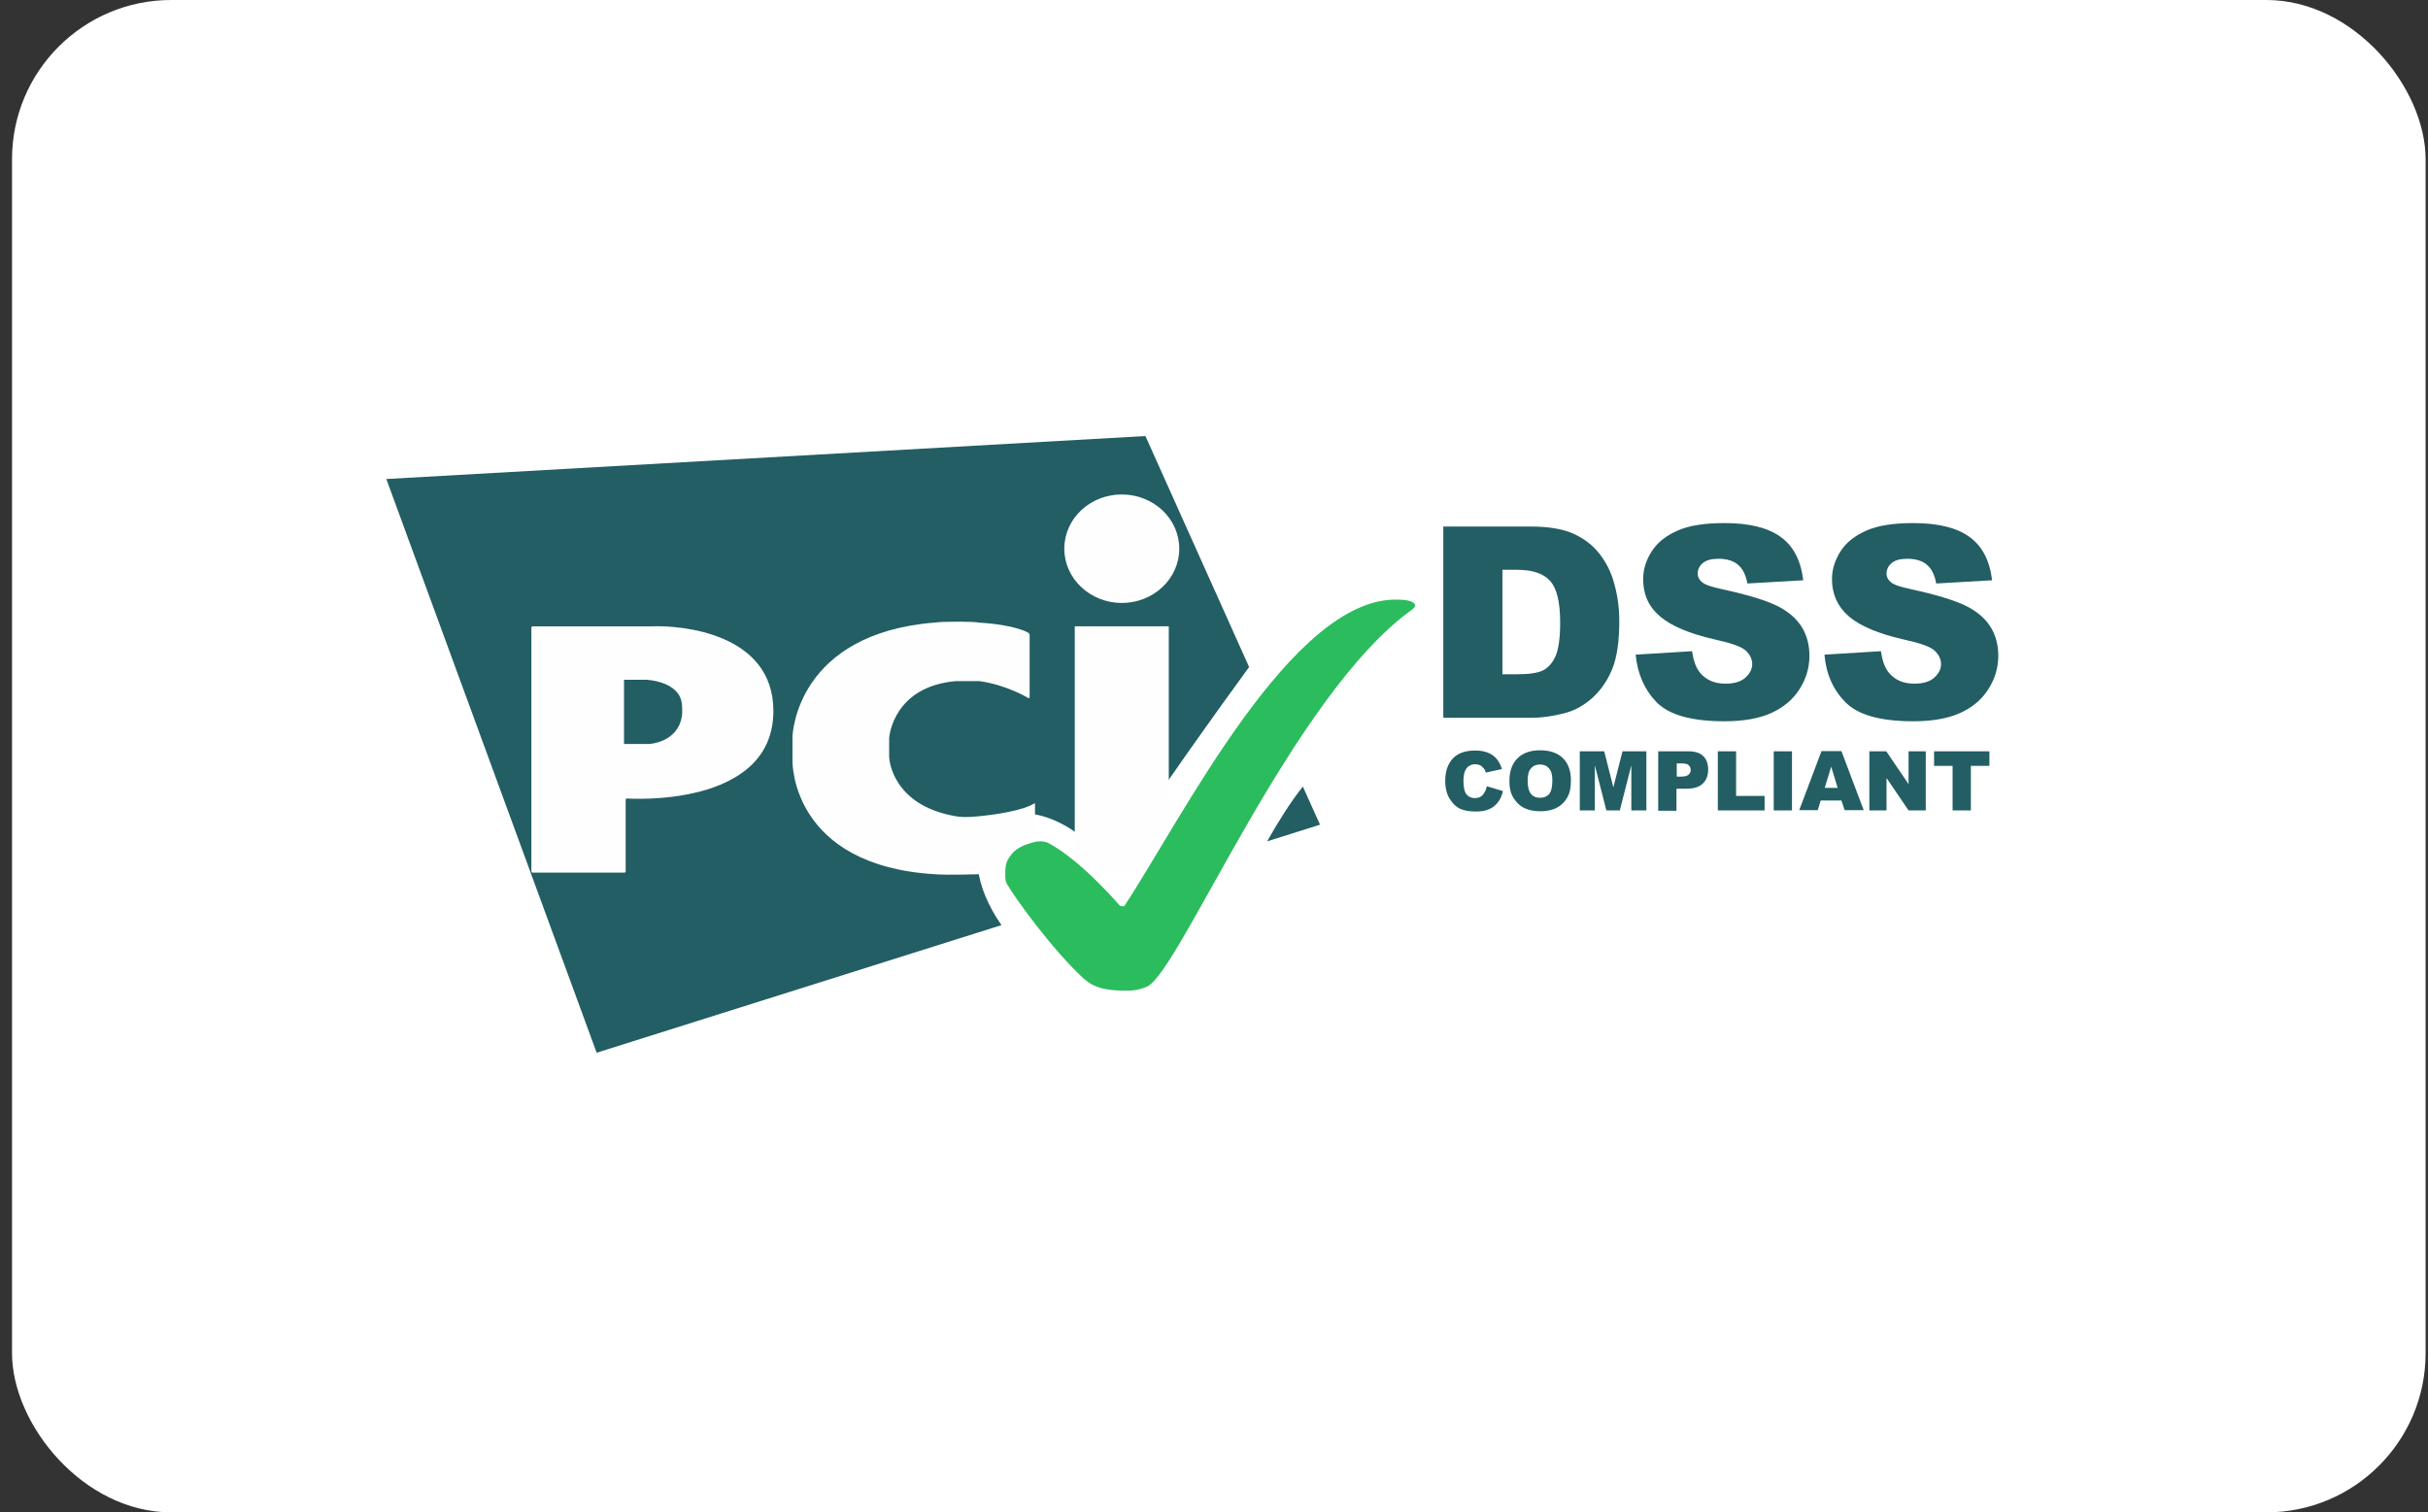<svg width="61" height="38" viewBox="0 0 61 38" fill="none" xmlns="http://www.w3.org/2000/svg">
<rect x="0" y="0" width="61" height="38" fill="#333333" stroke="none"/>
<g clip-path="url(#clip0_1_400)">
<rect x="0.302" width="60.638" height="38" rx="4" fill="white"/>
<path d="M37.355 19.756L37.76 19.877C37.733 19.992 37.692 20.087 37.631 20.161C37.571 20.235 37.503 20.296 37.415 20.33C37.328 20.37 37.22 20.39 37.085 20.39C36.923 20.39 36.794 20.37 36.687 20.323C36.585 20.276 36.498 20.195 36.423 20.073C36.349 19.958 36.309 19.803 36.309 19.621C36.309 19.378 36.376 19.189 36.504 19.054C36.633 18.919 36.822 18.858 37.058 18.858C37.247 18.858 37.388 18.899 37.496 18.973C37.604 19.047 37.685 19.162 37.733 19.324L37.328 19.412C37.314 19.364 37.301 19.331 37.28 19.311C37.253 19.277 37.226 19.25 37.186 19.23C37.145 19.209 37.105 19.203 37.064 19.203C36.963 19.203 36.882 19.243 36.828 19.331C36.788 19.392 36.767 19.493 36.767 19.621C36.767 19.783 36.794 19.898 36.842 19.958C36.889 20.019 36.963 20.053 37.051 20.053C37.139 20.053 37.206 20.026 37.247 19.979C37.301 19.918 37.334 19.85 37.355 19.756Z" fill="#225E63"/>
<path d="M37.922 19.621C37.922 19.378 37.989 19.189 38.124 19.054C38.259 18.919 38.448 18.852 38.691 18.852C38.941 18.852 39.13 18.919 39.264 19.047C39.399 19.182 39.467 19.364 39.467 19.607C39.467 19.783 39.44 19.925 39.379 20.032C39.318 20.14 39.237 20.228 39.123 20.289C39.015 20.35 38.873 20.384 38.711 20.384C38.542 20.384 38.407 20.357 38.293 20.302C38.185 20.248 38.097 20.168 38.023 20.046C37.949 19.925 37.922 19.796 37.922 19.621ZM38.38 19.621C38.38 19.769 38.407 19.877 38.461 19.945C38.515 20.012 38.59 20.046 38.691 20.046C38.792 20.046 38.866 20.012 38.92 19.952C38.974 19.884 39.001 19.769 39.001 19.607C39.001 19.466 38.974 19.364 38.913 19.304C38.859 19.236 38.779 19.209 38.684 19.209C38.59 19.209 38.515 19.243 38.461 19.311C38.407 19.364 38.38 19.472 38.38 19.621Z" fill="#225E63"/>
<path d="M39.703 18.878H40.304L40.533 19.783L40.763 18.878H41.363V20.363H40.985V19.229L40.695 20.363H40.358L40.068 19.229V20.363H39.69V18.878H39.703Z" fill="#225E63"/>
<path d="M41.66 18.878H42.423C42.591 18.878 42.713 18.919 42.794 19C42.875 19.081 42.915 19.189 42.915 19.337C42.915 19.486 42.868 19.607 42.78 19.688C42.693 19.776 42.551 19.817 42.369 19.817H42.119V20.37H41.66V18.878ZM42.119 19.513H42.234C42.322 19.513 42.382 19.499 42.423 19.465C42.456 19.432 42.477 19.398 42.477 19.351C42.477 19.304 42.463 19.263 42.429 19.229C42.396 19.196 42.342 19.182 42.254 19.182H42.126V19.513H42.119Z" fill="#225E63"/>
<path d="M43.158 18.878H43.617V19.999H44.333V20.363H43.158V18.878Z" fill="#225E63"/>
<path d="M44.562 18.878H45.021V20.363H44.562V18.878Z" fill="#225E63"/>
<path d="M46.263 20.113H45.743L45.669 20.356H45.203L45.763 18.872H46.263L46.823 20.356H46.344L46.263 20.113ZM46.168 19.796L46.006 19.263L45.844 19.796H46.168Z" fill="#225E63"/>
<path d="M46.965 18.878H47.39L47.95 19.702V18.878H48.382V20.363H47.95L47.396 19.547V20.363H46.965V18.878Z" fill="#225E63"/>
<path d="M48.584 18.878H49.981V19.243H49.515V20.363H49.056V19.243H48.591V18.878H48.584Z" fill="#225E63"/>
<path d="M31.834 21.14L33.164 20.721L32.732 19.763C32.415 20.161 32.098 20.674 31.834 21.14ZM31.382 16.76L28.777 10.956L9.706 12.036L14.99 26.451L25.16 23.245C24.512 22.314 24.276 21.207 25.025 20.667C25.862 20.06 27.124 20.762 27.927 21.754C28.703 20.458 30.883 17.441 31.382 16.76Z" fill="#225E63"/>
<path d="M28.183 15.15C28.98 15.15 29.627 14.543 29.627 13.787C29.627 13.031 28.98 12.424 28.183 12.424C27.387 12.424 26.739 13.031 26.739 13.787C26.739 14.536 27.387 15.15 28.183 15.15ZM27.002 15.737H29.364V21.912H27.002V15.737Z" fill="#FEFEFE"/>
<path d="M25.835 17.539C25.855 17.546 25.868 17.539 25.868 17.519V15.953C25.868 15.933 25.855 15.913 25.835 15.899C25.835 15.899 25.524 15.697 24.579 15.643C24.532 15.616 23.702 15.609 23.48 15.643C20.038 15.92 19.91 18.41 19.91 18.518V19.125C19.91 19.199 19.91 21.744 23.48 21.966C23.83 21.993 24.512 21.966 24.579 21.966C25.403 21.966 25.97 21.717 25.97 21.717C25.99 21.71 26.003 21.69 26.003 21.669V20.205C26.003 20.185 25.99 20.178 25.976 20.191C25.976 20.191 25.72 20.394 24.6 20.509C24.283 20.542 24.127 20.529 24.013 20.509C22.42 20.239 22.346 19.078 22.346 19.078C22.346 19.058 22.339 19.024 22.339 19.01V18.565C22.339 18.545 22.339 18.511 22.346 18.498C22.346 18.498 22.454 17.249 24.013 17.114H24.6C25.281 17.202 25.835 17.539 25.835 17.539Z" fill="#FEFEFE"/>
<path d="M13.35 21.892C13.35 21.912 13.364 21.926 13.384 21.926H15.685C15.705 21.926 15.719 21.912 15.719 21.892V20.097C15.719 20.077 15.732 20.063 15.752 20.063C15.752 20.063 19.43 20.326 19.43 17.863C19.43 15.913 17.122 15.704 16.367 15.738C16.353 15.738 13.384 15.738 13.384 15.738C13.364 15.738 13.35 15.751 13.35 15.771V21.892ZM15.678 18.693V17.08H16.245C16.245 17.08 17.062 17.114 17.129 17.674C17.143 17.715 17.143 17.991 17.129 18.005C17.021 18.66 16.313 18.693 16.313 18.693H15.678Z" fill="#FEFEFE"/>
<path d="M28.251 24.891C28.44 24.891 28.588 24.891 28.831 24.784C29.668 24.345 32.496 17.441 35.479 15.315C35.499 15.302 35.519 15.282 35.533 15.261C35.553 15.234 35.553 15.207 35.553 15.207C35.553 15.207 35.553 15.066 35.114 15.066C32.462 14.991 29.702 20.559 28.251 22.759C28.231 22.786 28.136 22.759 28.136 22.759C28.136 22.759 27.165 21.612 26.321 21.173C26.301 21.166 26.206 21.133 26.105 21.139C26.038 21.139 25.646 21.22 25.464 21.409C25.248 21.639 25.255 21.767 25.255 22.044C25.255 22.064 25.268 22.158 25.295 22.206C25.504 22.57 26.442 23.866 27.218 24.581C27.333 24.669 27.515 24.891 28.251 24.891Z" fill="#2BBC5D"/>
<path d="M36.261 13.23H38.468C38.907 13.23 39.258 13.291 39.521 13.406C39.791 13.527 40.014 13.696 40.182 13.912C40.358 14.135 40.486 14.391 40.56 14.681C40.641 14.972 40.682 15.282 40.682 15.613C40.682 16.126 40.621 16.524 40.506 16.807C40.391 17.091 40.23 17.327 40.02 17.523C39.811 17.712 39.588 17.84 39.352 17.907C39.028 17.995 38.731 18.035 38.468 18.035H36.261V13.23ZM37.746 14.317V16.942H38.11C38.421 16.942 38.644 16.908 38.772 16.841C38.9 16.773 39.008 16.652 39.082 16.483C39.156 16.314 39.197 16.031 39.197 15.646C39.197 15.133 39.116 14.789 38.947 14.6C38.779 14.411 38.509 14.317 38.117 14.317H37.746Z" fill="#225E63"/>
<path d="M41.093 16.449L42.51 16.362C42.544 16.591 42.605 16.767 42.699 16.888C42.855 17.084 43.071 17.178 43.354 17.178C43.563 17.178 43.732 17.131 43.847 17.03C43.961 16.928 44.022 16.814 44.022 16.686C44.022 16.564 43.968 16.449 43.86 16.348C43.752 16.247 43.496 16.159 43.098 16.071C42.443 15.923 41.984 15.727 41.701 15.484C41.417 15.241 41.282 14.931 41.282 14.553C41.282 14.303 41.356 14.074 41.498 13.851C41.64 13.629 41.856 13.46 42.146 13.332C42.436 13.203 42.828 13.143 43.327 13.143C43.941 13.143 44.413 13.257 44.731 13.487C45.055 13.716 45.244 14.081 45.304 14.58L43.901 14.661C43.86 14.445 43.786 14.29 43.664 14.189C43.543 14.087 43.381 14.04 43.172 14.04C42.996 14.04 42.868 14.074 42.78 14.148C42.693 14.222 42.652 14.31 42.652 14.418C42.652 14.492 42.686 14.566 42.76 14.627C42.828 14.688 42.996 14.749 43.26 14.803C43.907 14.944 44.373 15.086 44.657 15.228C44.94 15.37 45.142 15.552 45.271 15.761C45.399 15.97 45.459 16.213 45.459 16.476C45.459 16.787 45.372 17.07 45.203 17.327C45.034 17.59 44.791 17.785 44.488 17.921C44.184 18.055 43.793 18.123 43.327 18.123C42.51 18.123 41.944 17.968 41.626 17.651C41.316 17.333 41.141 16.935 41.093 16.449Z" fill="#225E63"/>
<path d="M45.837 16.449L47.255 16.362C47.288 16.591 47.349 16.767 47.444 16.888C47.599 17.084 47.815 17.178 48.098 17.178C48.307 17.178 48.476 17.131 48.591 17.03C48.706 16.928 48.766 16.814 48.766 16.686C48.766 16.564 48.712 16.449 48.604 16.348C48.496 16.247 48.24 16.159 47.842 16.071C47.187 15.923 46.728 15.727 46.445 15.484C46.168 15.241 46.026 14.931 46.026 14.553C46.026 14.303 46.101 14.074 46.242 13.851C46.384 13.629 46.6 13.46 46.89 13.332C47.181 13.203 47.572 13.143 48.071 13.143C48.685 13.143 49.158 13.257 49.475 13.487C49.799 13.716 49.988 14.081 50.049 14.58L48.645 14.661C48.604 14.445 48.53 14.29 48.409 14.189C48.287 14.087 48.125 14.04 47.916 14.04C47.741 14.04 47.612 14.074 47.525 14.148C47.437 14.222 47.396 14.31 47.396 14.418C47.396 14.492 47.43 14.566 47.504 14.627C47.572 14.688 47.741 14.749 48.004 14.803C48.652 14.944 49.117 15.086 49.401 15.228C49.684 15.37 49.887 15.552 50.015 15.761C50.143 15.97 50.204 16.213 50.204 16.476C50.204 16.787 50.116 17.07 49.947 17.327C49.779 17.59 49.536 17.785 49.232 17.921C48.928 18.055 48.537 18.123 48.071 18.123C47.255 18.123 46.688 17.968 46.371 17.651C46.053 17.333 45.878 16.935 45.837 16.449Z" fill="#225E63"/>
</g>
<defs>
<clipPath id="clip0_1_400">
<rect x="0.302" width="60.638" height="38" rx="4" fill="white"/>
</clipPath>
</defs>
</svg>

